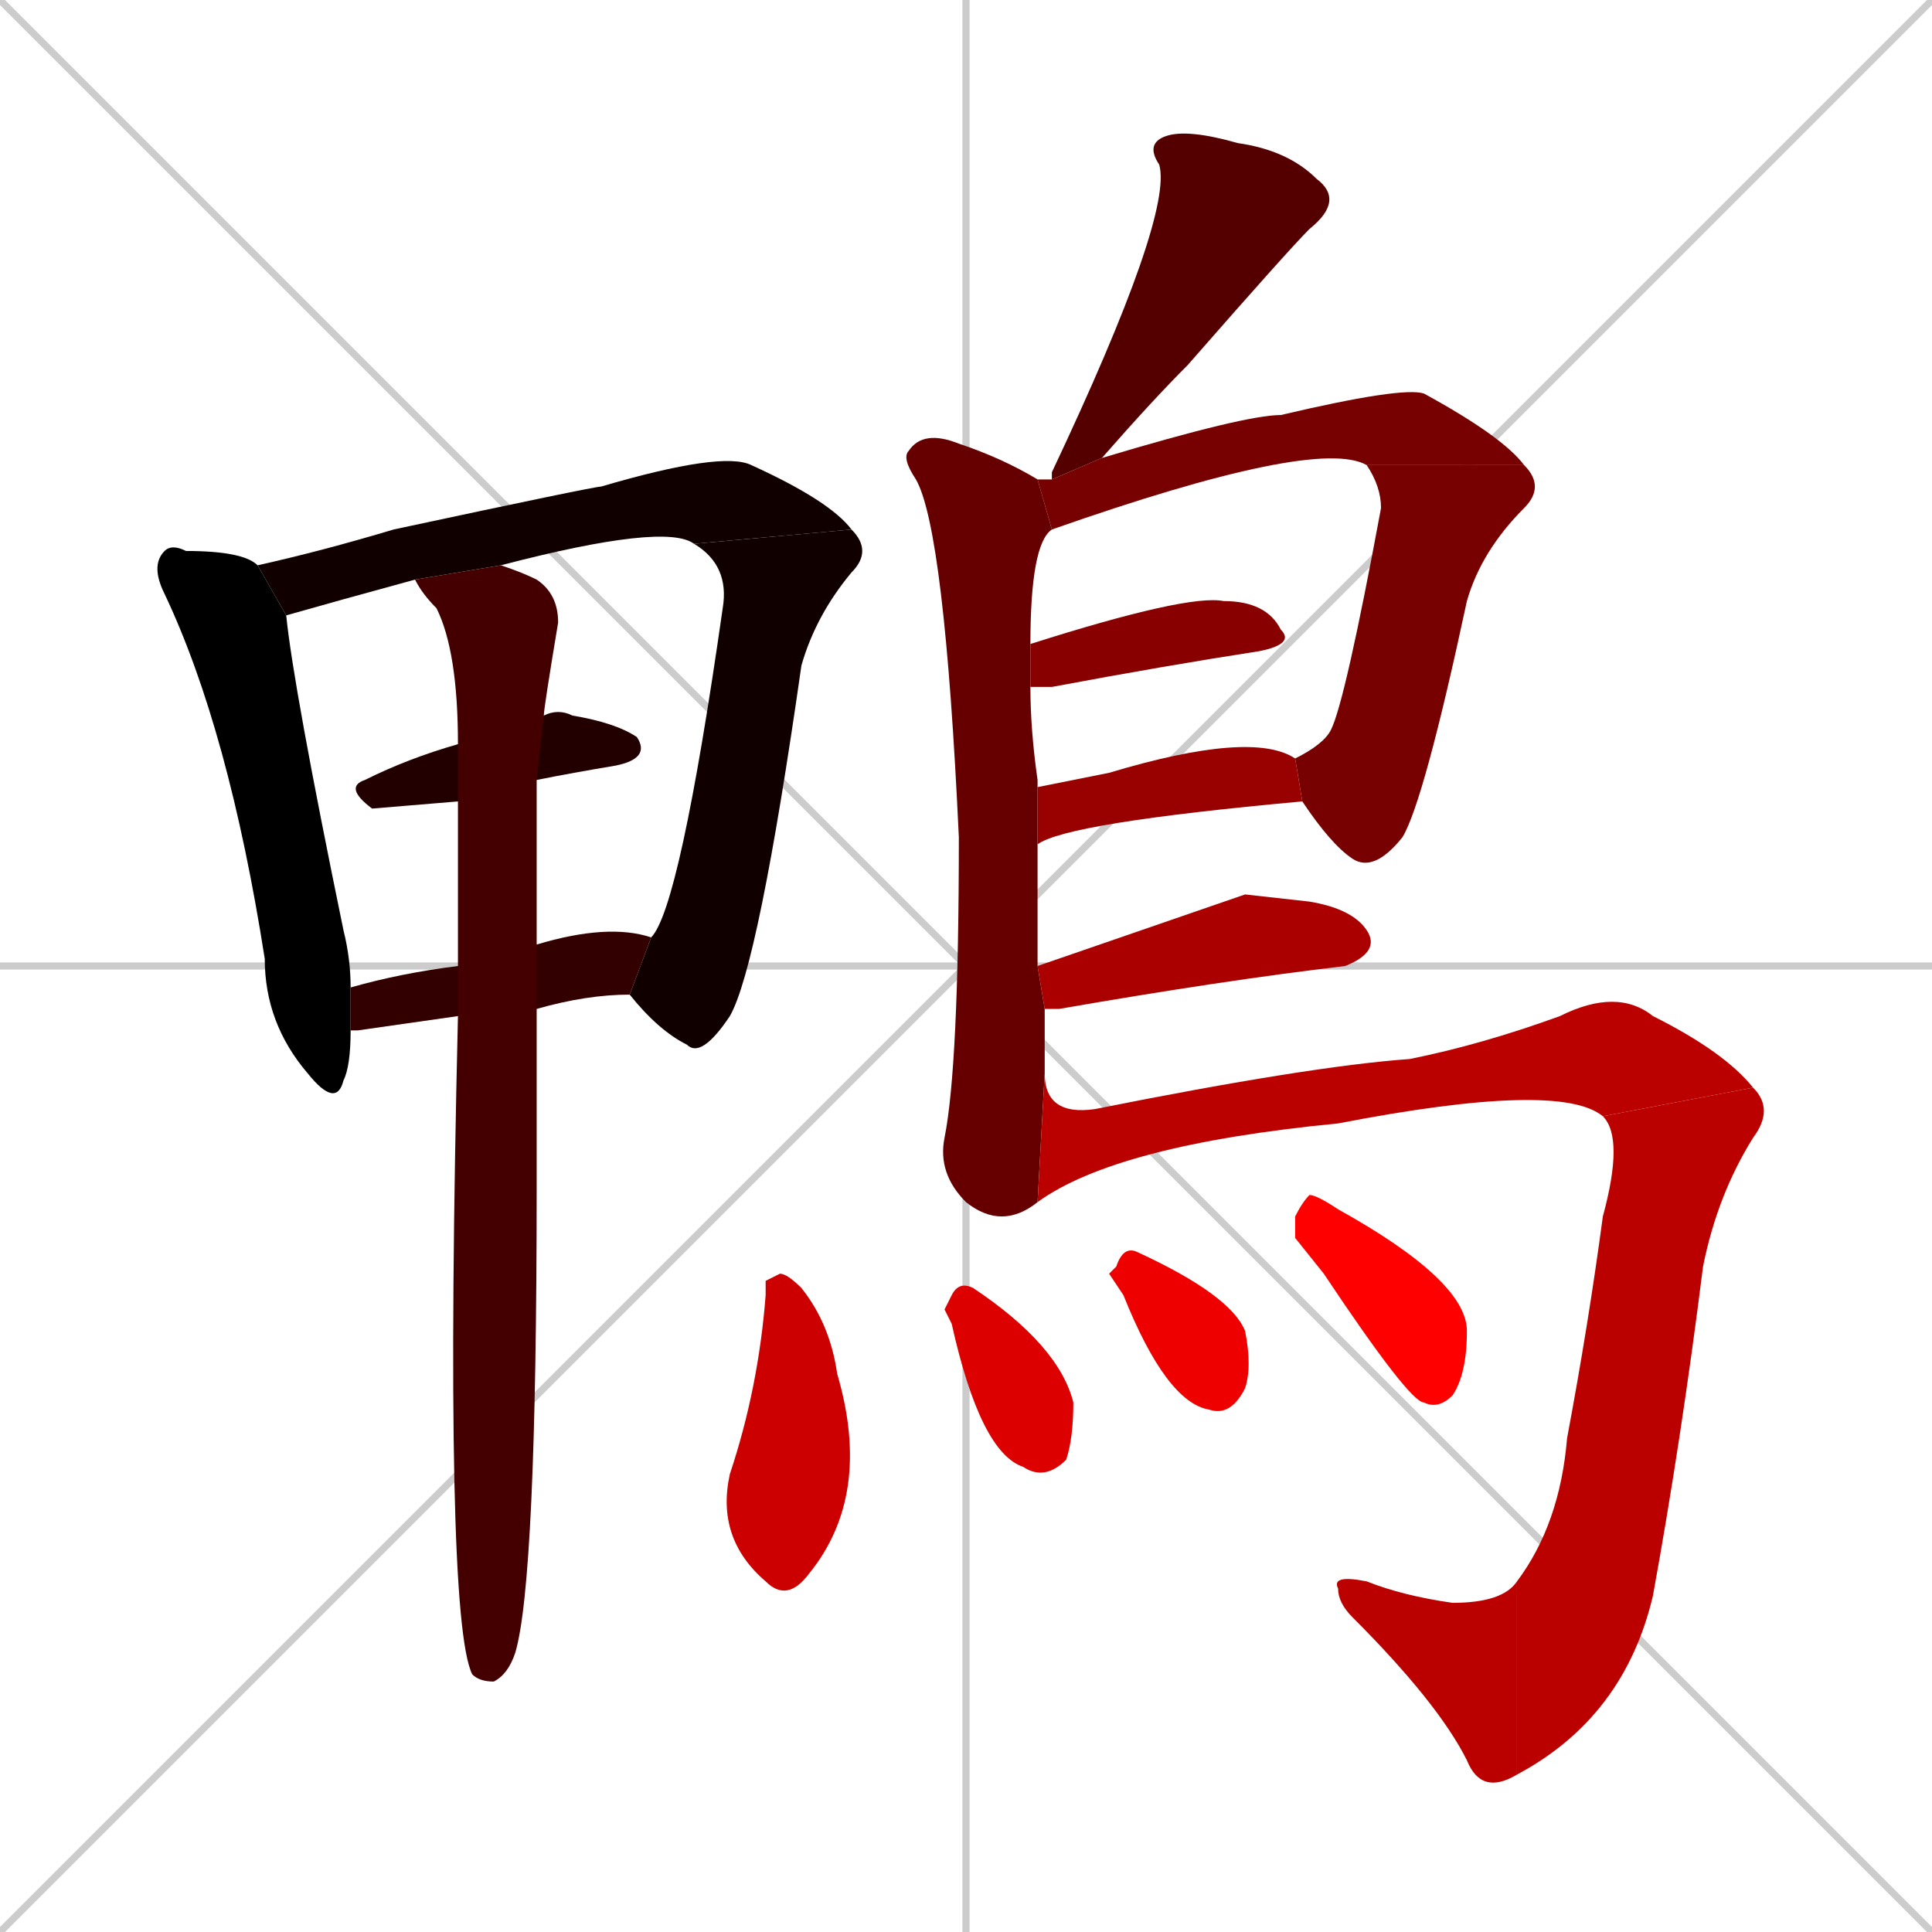 <svg xmlns="http://www.w3.org/2000/svg" xmlns:xlink="http://www.w3.org/1999/xlink" width="270" height="270"><path d="M 0 0 L 270 270 M 270 0 L 0 270 M 135 0 L 135 270 M 0 135 L 270 135" stroke="#CCCCCC" /><path d="M 49 144 Q 49 149 48 151 Q 47 155 43 150 Q 37 143 37 134 Q 32 102 23 83 Q 21 79 23 77 Q 24 76 26 77 Q 34 77 36 79 L 40 86 Q 39 86 40 86 Q 41 96 48 130 Q 49 134 49 138" fill="#000000" /><path d="M 97 76 Q 93 73 70 79 L 58 81 Q 47 84 40 86 L 36 79 Q 45 77 55 74 Q 83 68 84 68 Q 101 63 105 65 Q 116 70 119 74" fill="#110000" /><path d="M 91 131 Q 95 127 101 85 Q 102 79 97 76 L 119 74 Q 122 77 119 80 Q 114 86 112 93 Q 106 135 102 142 Q 98 148 96 146 Q 92 144 88 139" fill="#110000" /><path d="M 64 112 L 52 113 Q 48 110 51 109 Q 57 106 64 104 L 76 100 Q 78 99 80 100 Q 86 101 89 103 Q 91 106 86 107 Q 80 108 75 109" fill="#220000" /><path d="M 57 143 L 50 144 Q 50 144 49 144 L 49 138 Q 56 136 64 135 L 75 132 Q 85 129 91 131 L 88 139 Q 82 139 75 141 L 64 142" fill="#330000" /><path d="M 64 135 Q 64 122 64 112 L 64 104 Q 64 91 61 85 Q 59 83 58 81 L 70 79 Q 73 80 75 81 Q 78 83 78 87 Q 76 99 76 100 L 75 109 Q 75 121 75 132 L 75 141 Q 75 155 75 166 Q 75 221 72 231 Q 71 234 69 235 Q 67 235 66 234 Q 62 226 64 142" fill="#440000" /><path d="M 147 67 Q 147 66 147 66 Q 164 30 162 23 Q 160 20 163 19 Q 166 18 173 20 Q 180 21 184 25 Q 188 28 183 32 Q 180 35 166 51 Q 161 56 154 64" fill="#550000" /><path d="M 145 110 L 145 110 L 145 118 Q 145 126 145 135 L 146 141 Q 146 145 146 150 L 145 168 Q 140 172 135 168 Q 131 164 132 159 Q 134 149 134 117 Q 132 74 128 67 Q 126 64 127 63 Q 129 60 134 62 Q 140 64 145 67 L 147 74 Q 144 76 144 90 L 144 96 Q 144 102 145 109" fill="#660000" /><path d="M 145 67 Q 145 67 147 67 L 154 64 Q 174 58 179 58 Q 196 54 199 55 Q 210 61 213 65 L 191 65 Q 184 61 147 74" fill="#770000" /><path d="M 213 65 Q 216 68 213 71 Q 207 77 205 84 Q 199 112 196 117 Q 192 122 189 120 Q 186 118 182 112 L 181 106 Q 185 104 186 102 Q 188 98 193 71 Q 193 68 191 65" fill="#770000" /><path d="M 144 90 Q 166 83 171 84 Q 177 84 179 88 Q 181 90 176 91 Q 163 93 147 96 Q 145 96 144 96" fill="#880000" /><path d="M 182 112 Q 149 115 145 118 L 145 110 Q 150 109 155 108 Q 175 102 181 106" fill="#990000" /><path d="M 174 125 L 183 126 Q 189 127 191 130 Q 193 133 188 135 Q 171 137 148 141 Q 147 141 146 141 L 145 135" fill="#aa0000" /><path d="M 146 150 Q 146 156 153 155 Q 183 149 197 148 Q 207 146 218 142 Q 226 138 231 142 Q 241 147 245 152 L 224 156 Q 218 151 187 157 Q 156 160 145 168" fill="#bb0000" /><path d="M 245 152 Q 248 155 245 159 Q 240 167 238 177 Q 235 201 231 223 Q 227 240 212 248 L 212 221 Q 218 213 219 201 Q 222 185 224 170 Q 227 159 224 156" fill="#bb0000" /><path d="M 212 248 Q 207 251 205 246 Q 201 238 189 226 Q 187 224 187 222 Q 186 220 191 221 Q 196 223 203 224 Q 210 224 212 221" fill="#bb0000" /><path d="M 107 179 L 109 178 Q 110 178 112 180 Q 116 185 117 192 Q 122 209 113 220 Q 110 224 107 221 Q 100 215 102 206 Q 106 194 107 181" fill="#cc0000" /><path d="M 132 183 L 133 181 Q 134 179 136 180 Q 148 188 150 196 Q 150 201 149 204 Q 146 207 143 205 Q 137 203 133 185" fill="#dd0000" /><path d="M 155 178 L 156 177 Q 157 174 159 175 Q 172 181 174 186 Q 175 191 174 194 Q 172 198 169 197 Q 163 196 157 181" fill="#ee0000" /><path d="M 181 173 L 181 170 Q 182 168 183 167 Q 184 167 187 169 Q 205 179 205 186 Q 205 192 203 195 Q 201 197 199 196 Q 197 196 185 178" fill="#ff0000" /></svg>